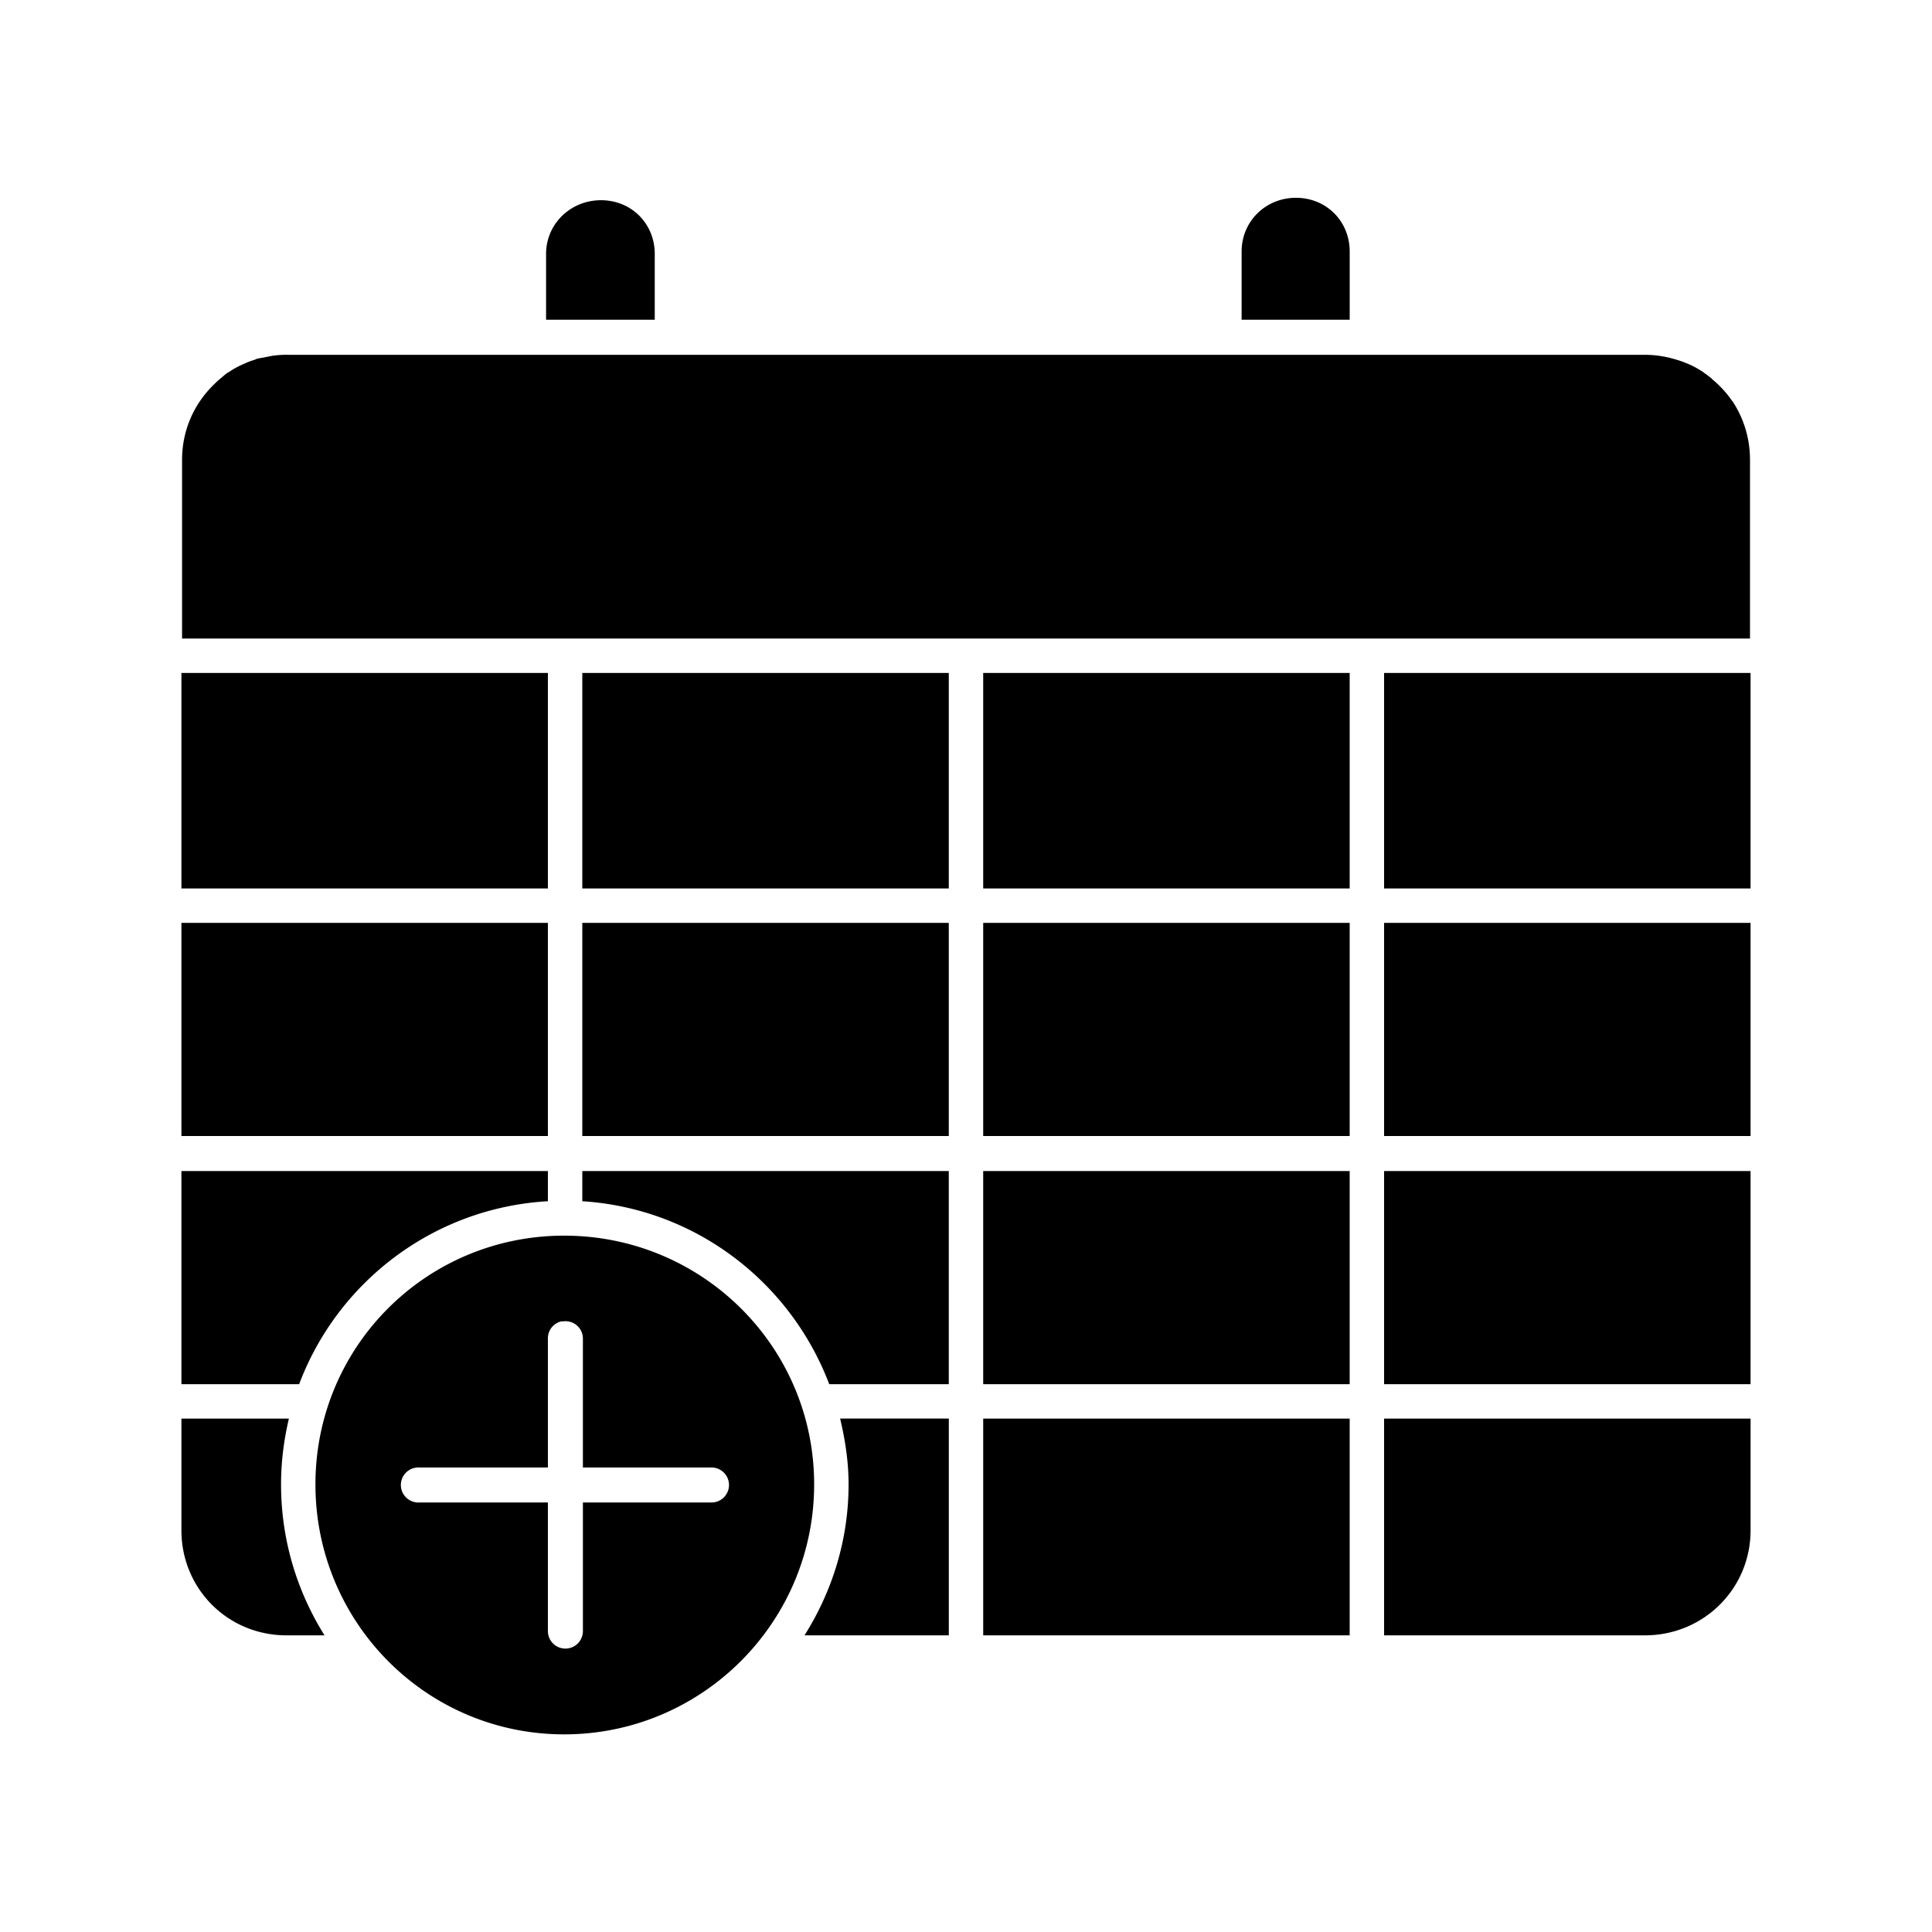 <svg xmlns:rdf="http://www.w3.org/1999/02/22-rdf-syntax-ns#" xmlns="http://www.w3.org/2000/svg" xmlns:cc="http://creativecommons.org/ns#" xmlns:dc="http://purl.org/dc/elements/1.1/" version="1.1" x="0px" y="0px" viewBox="0 0 100 100"><g transform="translate(0,-952.362)"><path style="baseline-shift:baseline;block-progression:tb;color:#000000;direction:ltr;text-indent:0;enable-background:accumulate;text-transform:none;" fill="#000" d="m67.078,962.6c-1.571,0-2.812,1.22-2.812,2.781v3.531h5.594v-3.531c0-1.571-1.21-2.781-2.781-2.781zm-35.969,0.125c-1.571,0-2.844,1.22-2.844,2.781v3.406h5.625v-3.406c0-1.571-1.21-2.781-2.781-2.781zm-16.281,8c-0.19,0-0.378,0.013-0.562,0.031s-0.353,0.058-0.531,0.094c-0.157,0.034-0.317,0.047-0.469,0.094-0.021,0.006-0.041,0.025-0.062,0.031-0.15,0.048-0.294,0.096-0.438,0.156-0.021,0.009-0.041,0.022-0.062,0.031-0.142,0.061-0.271,0.115-0.406,0.188-0.021,0.011-0.042,0.02-0.062,0.031-0.135,0.075-0.279,0.164-0.406,0.25-0.019,0.012-0.044,0.019-0.062,0.031-0.125,0.087-0.226,0.185-0.344,0.281-0.147,0.118-0.272,0.242-0.406,0.375-0.99,0.989-1.594,2.33-1.594,3.844v9.25h81.156v-9.25c0-1.12-0.332-2.165-0.906-3.031-0.008-0.012-0.023-0.019-0.031-0.031-0.196-0.291-0.409-0.534-0.656-0.781-0.104-0.104-0.232-0.217-0.344-0.312-0.011-0.009-0.02-0.022-0.031-0.031-0.011-0.009-0.02-0.022-0.031-0.031-0.124-0.1-0.242-0.192-0.375-0.281-0.012-0.008-0.019-0.023-0.031-0.031-0.083-0.054-0.164-0.106-0.25-0.156-0.07-0.042-0.147-0.086-0.219-0.125-0.292-0.152-0.616-0.277-0.938-0.375-0.515-0.157-1.056-0.25-1.625-0.25h-70.312zm-5.438,16.469,0,11.156,18.969,0,0-11.156-18.969,0zm20.75,0,0,11.156,18.969,0,0-11.156-18.969,0zm20.75,0,0,11.156,18.969,0,0-11.156-18.969,0zm20.75,0,0,11.156,18.969,0,0-11.156-18.969,0zm-62.25,12.937,0,11.031,18.969,0,0-11.031-18.969,0zm20.75,0,0,11.031,18.969,0,0-11.031-18.969,0zm20.75,0,0,11.031,18.969,0,0-11.031-18.969,0zm20.75,0,0,11.031,18.969,0,0-11.031-18.969,0zm-62.25,12.844,0,11.031,6.094,0c1.994-5.298,6.963-9.131,12.875-9.469v-1.562h-18.969zm20.75,0,0,1.562c5.873,0.372,10.78,4.2,12.781,9.469h6.188v-11.031h-18.969zm20.75,0,0,11.031,18.969,0,0-11.031-18.969,0zm20.75,0,0,11.031,18.969,0,0-11.031-18.969,0zm-42.438,3.344c-7.137,0-12.875,5.738-12.875,12.875s5.738,12.938,12.875,12.938,12.938-5.8,12.938-12.938c0-7.137-5.8-12.875-12.938-12.875zm-0.156,4.438a0.9,0.9,0,0,1,0.094,0,0.9,0.9,0,0,1,1.031,0.906v6.656h6.656a0.906,0.906,0,0,1,0,1.812h-6.656v6.656a0.906,0.906,0,0,1,-1.812,0v-6.656h-6.656a0.907,0.907,0,0,1,-0.094,-1.812,0.9,0.9,0,0,1,0.094,0h6.656v-6.656a0.9,0.9,0,0,1,0.688,-0.906zm-19.656,5.031,0,5.781c0,3.032,2.405,5.438,5.438,5.438h1.969c-1.421-2.269-2.25-4.94-2.25-7.812,0-1.172,0.148-2.313,0.406-3.406h-5.562zm34.094,0c0.261,1.093,0.438,2.234,0.438,3.406,0,2.872-0.85,5.544-2.281,7.812h7.469v-11.219h-5.625zm7.406,0,0,11.219,18.969,0,0-11.219-18.969,0zm20.75,0,0,11.219,13.5,0c3.032,0,5.469-2.405,5.469-5.438v-5.781h-18.969z"></path></g></svg>